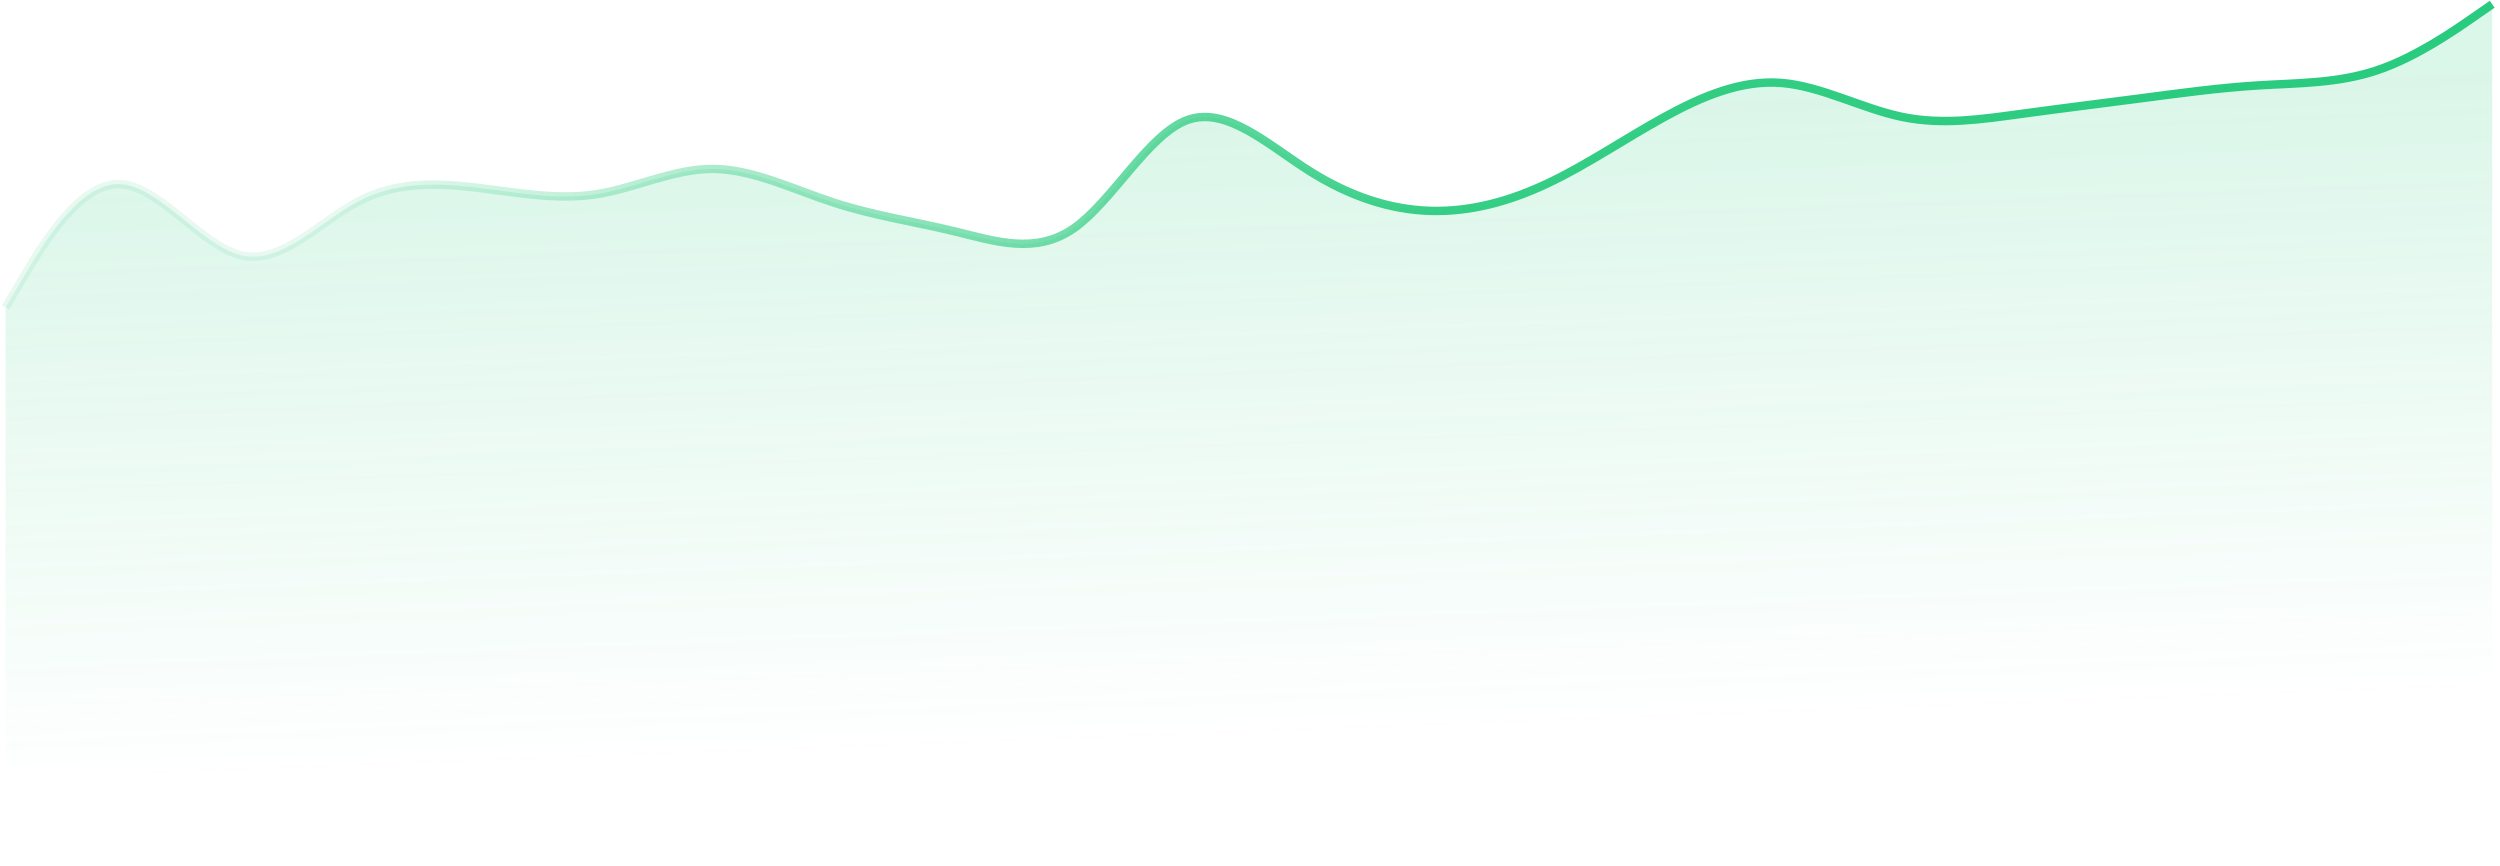 <svg width="592" height="205" fill="none" xmlns="http://www.w3.org/2000/svg"><g clip-path="url(#clip0_4208_12)"><path opacity=".17" d="M5.634 65.487L1.31 72.786v110.601h588.848V1l-4.539 3.151c-4.54 3.152-13.618 9.454-22.864 12.54-9.245 3.085-18.658 2.953-28.034 3.534-9.376.58-18.715 1.873-28.057 3.093-9.343 1.22-18.689 2.366-28.029 3.646-9.339 1.279-18.672 2.69-28.18.726-9.508-1.965-19.192-7.307-28.637-8.054-9.444-.748-18.651 3.098-27.795 8.127-9.145 5.028-18.228 11.24-27.408 15.594-9.18 4.355-18.456 6.852-27.876 6.576-9.421-.275-18.985-3.325-28.711-9.473-9.725-6.15-19.612-15.397-28.843-12.047-9.232 3.35-17.81 19.298-26.887 25.637-9.076 6.34-18.652 3.07-28.178.75-9.527-2.32-19.004-3.689-28.571-6.79-9.567-3.102-19.224-7.935-28.634-8.007-9.41-.073-18.572 4.616-27.905 6.02-9.333 1.404-18.837-.478-28.301-1.598-9.465-1.12-18.89-1.48-28.043 3.373-9.154 4.852-18.037 14.917-27.56 12.652-9.525-2.266-19.689-16.862-29.095-16.86-9.406 0-18.053 14.598-22.377 21.897z" fill="url(#paint0_linear_4208_12)"/><path d="M1.31 72.786l4.324-7.299c4.323-7.299 12.97-21.897 22.377-21.898 9.406 0 19.57 14.595 29.094 16.86 9.523 2.266 18.407-7.799 27.56-12.651 9.154-4.853 18.579-4.493 28.043-3.373 9.464 1.12 18.968 3.002 28.301 1.598 9.333-1.404 18.496-6.093 27.905-6.02 9.41.072 19.067 4.905 28.634 8.007 9.567 3.101 19.045 4.47 28.571 6.79 9.527 2.32 19.102 5.59 28.179-.75 9.077-6.34 17.654-22.287 26.886-25.637 9.232-3.35 19.118 5.898 28.844 12.046 9.725 6.15 19.29 9.198 28.71 9.474 9.42.276 18.697-2.221 27.876-6.576 9.18-4.355 18.263-10.566 27.408-15.595 9.145-5.028 18.351-8.874 27.796-8.127 9.445.748 19.128 6.09 28.636 8.055 9.508 1.965 18.841.553 28.181-.726 9.339-1.28 18.686-2.426 28.028-3.646 9.343-1.22 18.682-2.513 28.057-3.093 9.376-.58 18.789-.449 28.035-3.534 9.245-3.086 18.324-9.388 22.863-12.54L590.158 1" stroke="url(#paint1_linear_4208_12)" stroke-width="2"/></g><defs><linearGradient id="paint0_linear_4208_12" x1="294.653" y1="28.273" x2="300.158" y2="174.848" gradientUnits="userSpaceOnUse"><stop stop-color="#29CB7E"/><stop offset="1" stop-color="#29CB7E" stop-opacity="0"/></linearGradient><linearGradient id="paint1_linear_4208_12" x1="598.13" y1="33.853" x2="96.347" y2="-53.697" gradientUnits="userSpaceOnUse"><stop offset=".078" stop-color="#29CB7E"/><stop offset=".49" stop-color="#29CB7E" stop-opacity=".938"/><stop offset="1" stop-color="#29CB7E" stop-opacity=".1"/></linearGradient><clipPath id="clip0_4208_12"><path fill="#fff" d="M0 0h592v205H0z"/></clipPath></defs></svg>